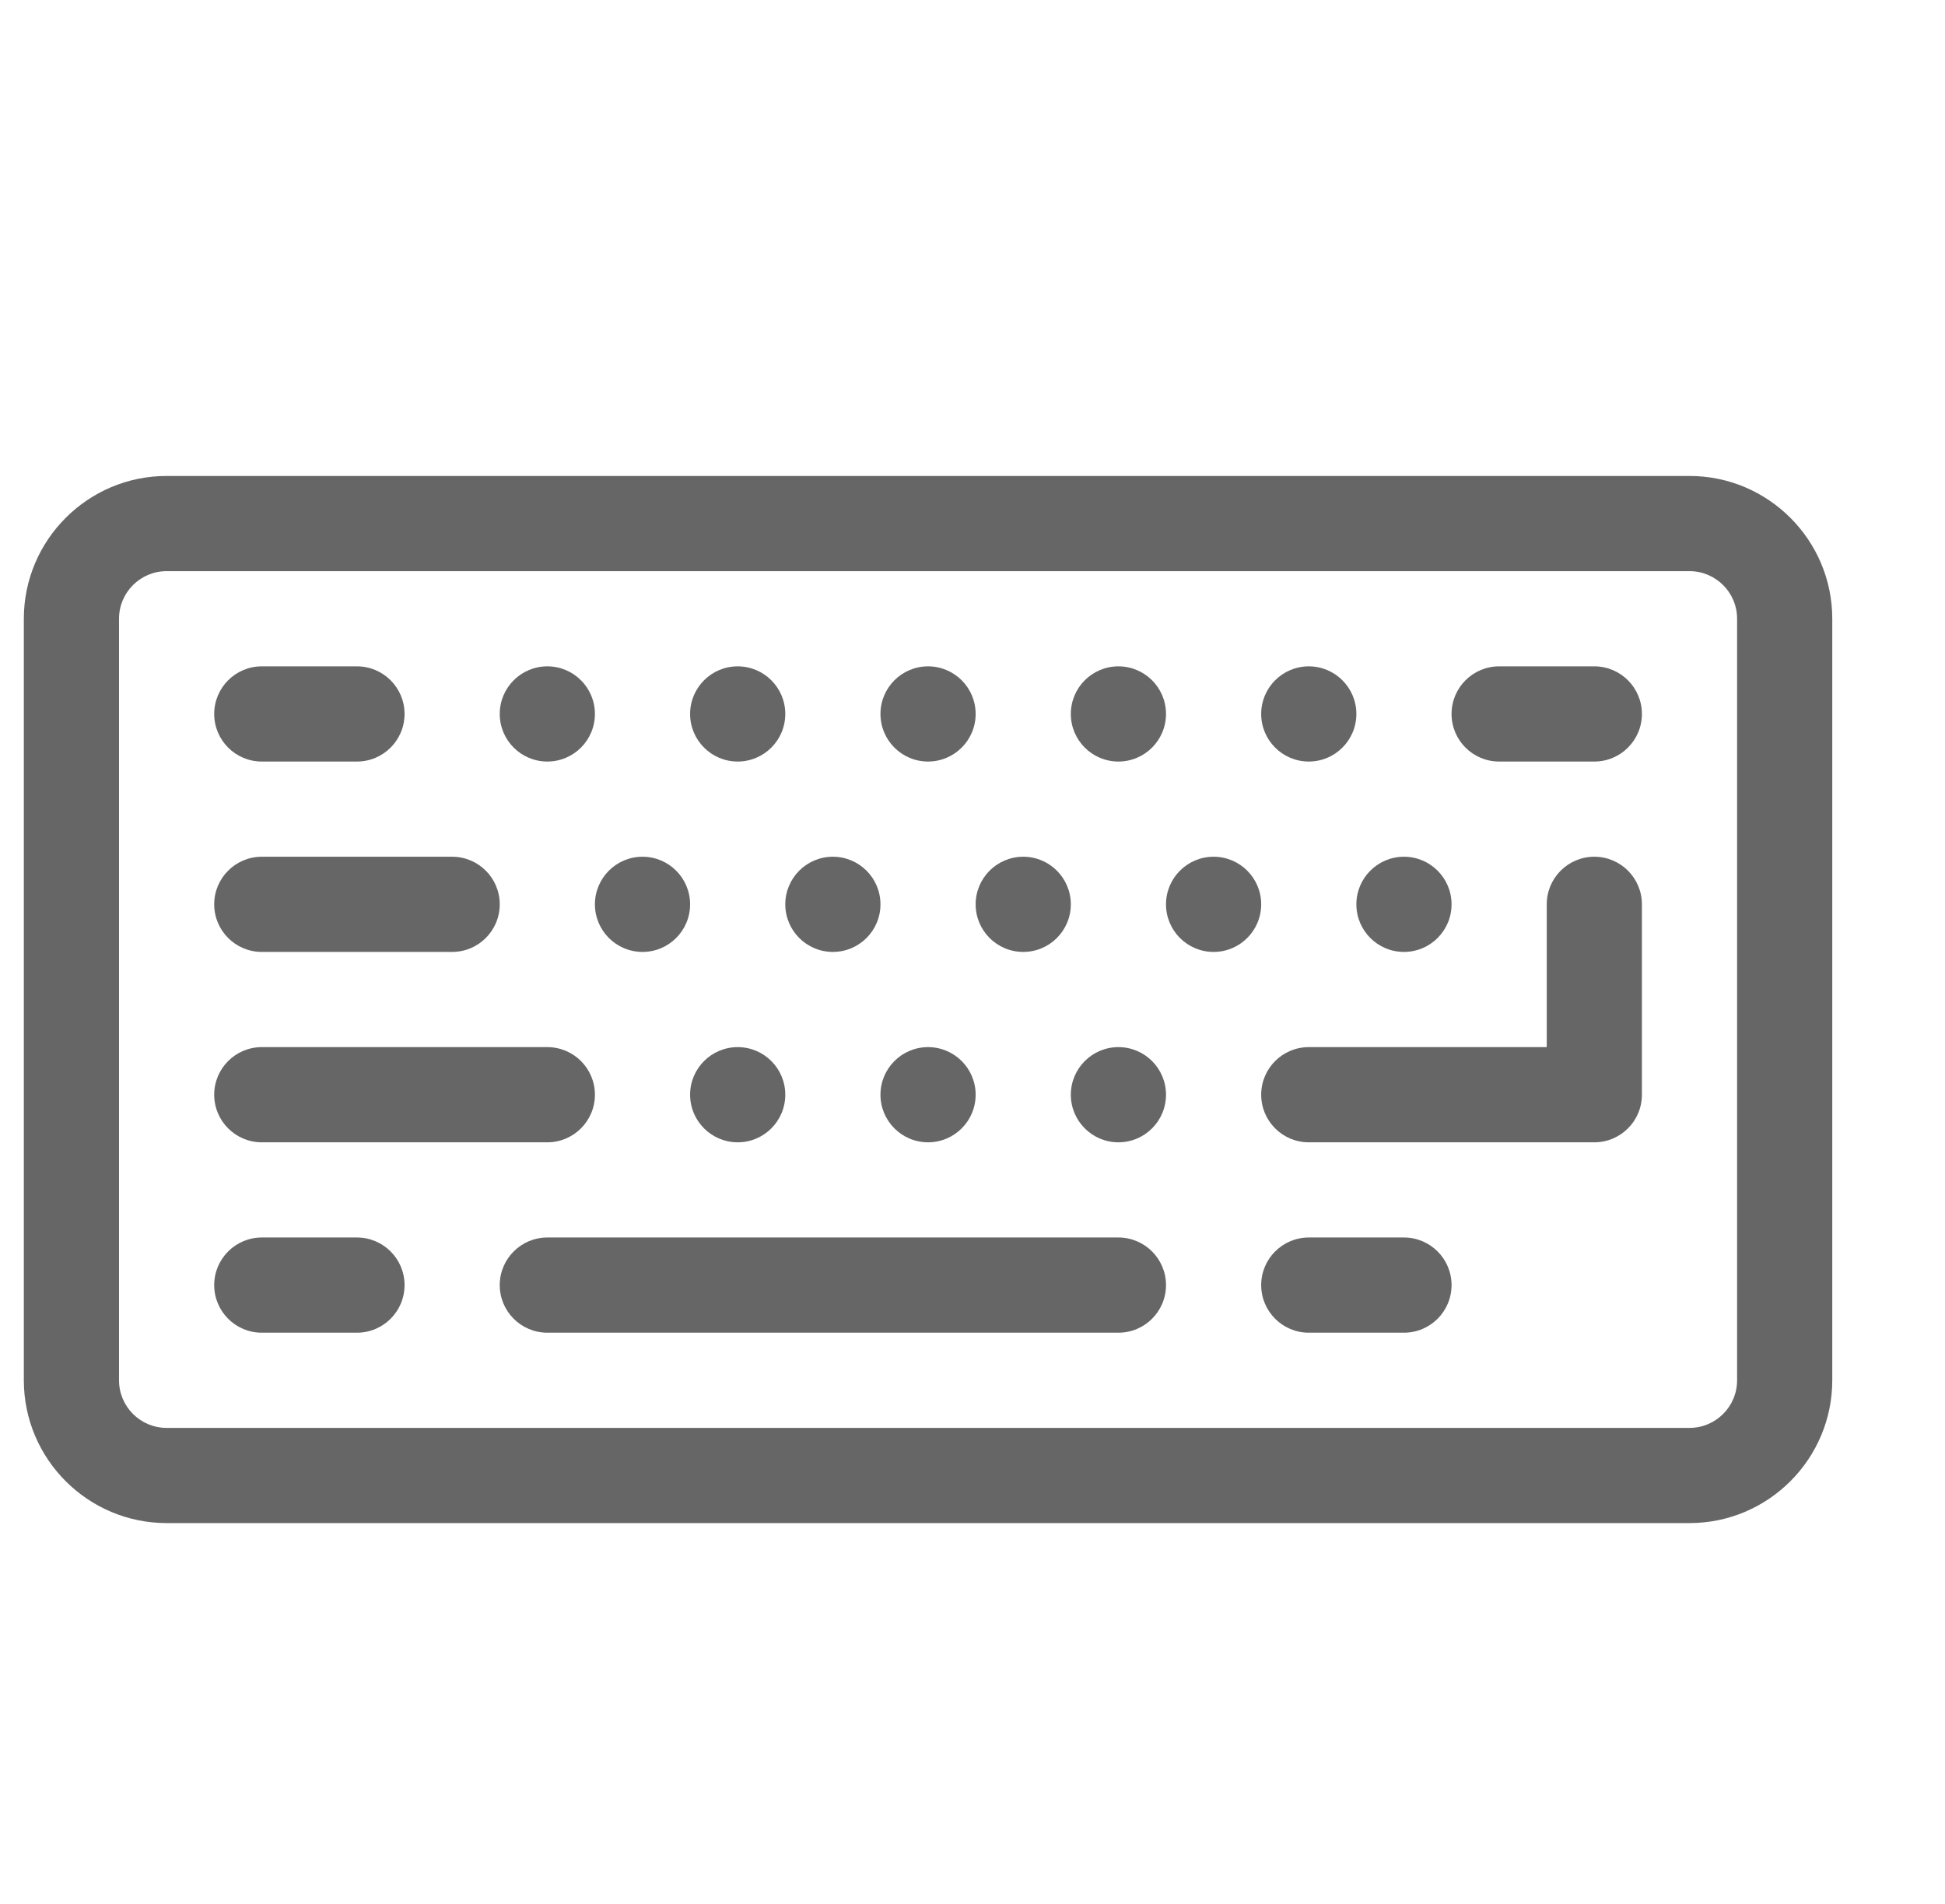 <svg width="47" height="46" viewBox="0 0 47 46" fill="none" xmlns="http://www.w3.org/2000/svg">
<g clip-path="url(#clip0_63_17)">
<path d="M40.826 36.8H4.026C2.124 36.8 0.576 35.252 0.576 33.35V14.95C0.576 13.048 2.124 11.5 4.026 11.5H40.826C42.728 11.5 44.276 13.048 44.276 14.95V33.35C44.276 35.252 42.728 36.8 40.826 36.8ZM4.026 13.8C3.391 13.8 2.876 14.315 2.876 14.95V33.35C2.876 33.985 3.391 34.5 4.026 34.5H40.826C41.461 34.5 41.976 33.985 41.976 33.35V14.95C41.976 14.315 41.461 13.8 40.826 13.8H4.026Z" fill="#666666"/>
<path d="M8.626 18.4H6.326C5.691 18.4 5.176 17.885 5.176 17.25C5.176 16.615 5.691 16.1 6.326 16.1H8.626C9.261 16.1 9.776 16.615 9.776 17.25C9.776 17.885 9.261 18.4 8.626 18.4Z" fill="#666666"/>
<path d="M38.526 18.4H36.226C35.591 18.4 35.076 17.885 35.076 17.25C35.076 16.615 35.591 16.1 36.226 16.1H38.526C39.161 16.1 39.676 16.615 39.676 17.25C39.676 17.885 39.161 18.4 38.526 18.4Z" fill="#666666"/>
<path d="M10.926 23H6.326C5.691 23 5.176 22.485 5.176 21.85C5.176 21.215 5.691 20.7 6.326 20.7H10.926C11.561 20.7 12.076 21.215 12.076 21.85C12.076 22.485 11.561 23 10.926 23Z" fill="#666666"/>
<path d="M8.626 32.2H6.326C5.691 32.2 5.176 31.685 5.176 31.05C5.176 30.415 5.691 29.9 6.326 29.9H8.626C9.261 29.9 9.776 30.415 9.776 31.05C9.776 31.685 9.261 32.2 8.626 32.2Z" fill="#666666"/>
<path d="M27.026 32.2H13.226C12.591 32.2 12.076 31.685 12.076 31.05C12.076 30.415 12.591 29.9 13.226 29.9H27.026C27.661 29.9 28.176 30.415 28.176 31.05C28.176 31.685 27.661 32.2 27.026 32.2Z" fill="#666666"/>
<path d="M33.926 32.2H31.626C30.991 32.2 30.476 31.685 30.476 31.05C30.476 30.415 30.991 29.9 31.626 29.9H33.926C34.561 29.9 35.076 30.415 35.076 31.05C35.076 31.685 34.561 32.2 33.926 32.2Z" fill="#666666"/>
<path d="M38.526 27.6H31.626C30.991 27.6 30.476 27.085 30.476 26.45C30.476 25.815 30.991 25.3 31.626 25.3H37.376V21.85C37.376 21.215 37.891 20.7 38.526 20.7C39.161 20.7 39.676 21.215 39.676 21.85V26.45C39.676 27.085 39.161 27.6 38.526 27.6Z" fill="#666666"/>
<path d="M13.226 27.6H6.326C5.691 27.6 5.176 27.085 5.176 26.45C5.176 25.815 5.691 25.3 6.326 25.3H13.226C13.861 25.3 14.376 25.815 14.376 26.45C14.376 27.085 13.861 27.6 13.226 27.6Z" fill="#666666"/>
<path d="M14.376 17.25C14.376 17.885 13.861 18.4 13.226 18.4C12.591 18.4 12.076 17.885 12.076 17.25C12.076 16.615 12.591 16.1 13.226 16.1C13.861 16.1 14.376 16.615 14.376 17.25Z" fill="#666666"/>
<path d="M18.976 17.25C18.976 17.885 18.461 18.4 17.826 18.4C17.191 18.4 16.676 17.885 16.676 17.25C16.676 16.615 17.191 16.1 17.826 16.1C18.461 16.1 18.976 16.615 18.976 17.25Z" fill="#666666"/>
<path d="M23.576 17.25C23.576 17.885 23.061 18.4 22.426 18.4C21.791 18.4 21.276 17.885 21.276 17.25C21.276 16.615 21.791 16.1 22.426 16.1C23.061 16.1 23.576 16.615 23.576 17.25Z" fill="#666666"/>
<path d="M28.176 17.25C28.176 17.885 27.661 18.4 27.026 18.4C26.391 18.4 25.876 17.885 25.876 17.25C25.876 16.615 26.391 16.1 27.026 16.1C27.661 16.1 28.176 16.615 28.176 17.25Z" fill="#666666"/>
<path d="M32.776 17.25C32.776 17.885 32.261 18.4 31.626 18.4C30.991 18.4 30.476 17.885 30.476 17.25C30.476 16.615 30.991 16.1 31.626 16.1C32.261 16.1 32.776 16.615 32.776 17.25Z" fill="#666666"/>
<path d="M16.676 21.85C16.676 22.485 16.161 23 15.526 23C14.891 23 14.376 22.485 14.376 21.85C14.376 21.215 14.891 20.7 15.526 20.7C16.161 20.7 16.676 21.215 16.676 21.85Z" fill="#666666"/>
<path d="M21.276 21.85C21.276 22.485 20.761 23 20.126 23C19.491 23 18.976 22.485 18.976 21.85C18.976 21.215 19.491 20.7 20.126 20.7C20.761 20.7 21.276 21.215 21.276 21.85Z" fill="#666666"/>
<path d="M25.876 21.85C25.876 22.485 25.361 23 24.726 23C24.091 23 23.576 22.485 23.576 21.85C23.576 21.215 24.091 20.7 24.726 20.7C25.361 20.7 25.876 21.215 25.876 21.85Z" fill="#666666"/>
<path d="M30.476 21.85C30.476 22.485 29.961 23 29.326 23C28.691 23 28.176 22.485 28.176 21.85C28.176 21.215 28.691 20.7 29.326 20.7C29.961 20.7 30.476 21.215 30.476 21.85Z" fill="#666666"/>
<path d="M35.076 21.85C35.076 22.485 34.561 23 33.926 23C33.291 23 32.776 22.485 32.776 21.85C32.776 21.215 33.291 20.7 33.926 20.7C34.561 20.7 35.076 21.215 35.076 21.85Z" fill="#666666"/>
<path d="M18.976 26.45C18.976 27.085 18.461 27.6 17.826 27.6C17.191 27.6 16.676 27.085 16.676 26.45C16.676 25.815 17.191 25.3 17.826 25.3C18.461 25.3 18.976 25.815 18.976 26.45Z" fill="#666666"/>
<path d="M23.576 26.45C23.576 27.085 23.061 27.6 22.426 27.6C21.791 27.6 21.276 27.085 21.276 26.45C21.276 25.815 21.791 25.3 22.426 25.3C23.061 25.3 23.576 25.815 23.576 26.45Z" fill="#666666"/>
<path d="M28.176 26.45C28.176 27.085 27.661 27.6 27.026 27.6C26.391 27.6 25.876 27.085 25.876 26.45C25.876 25.815 26.391 25.3 27.026 25.3C27.661 25.3 28.176 25.815 28.176 26.45Z" fill="#666666"/>
</g>
<defs>
<clipPath id="clip0_63_17">
<rect width="46" height="46" fill="white" transform="translate(0.576)"/>
</clipPath>
</defs>
</svg>
